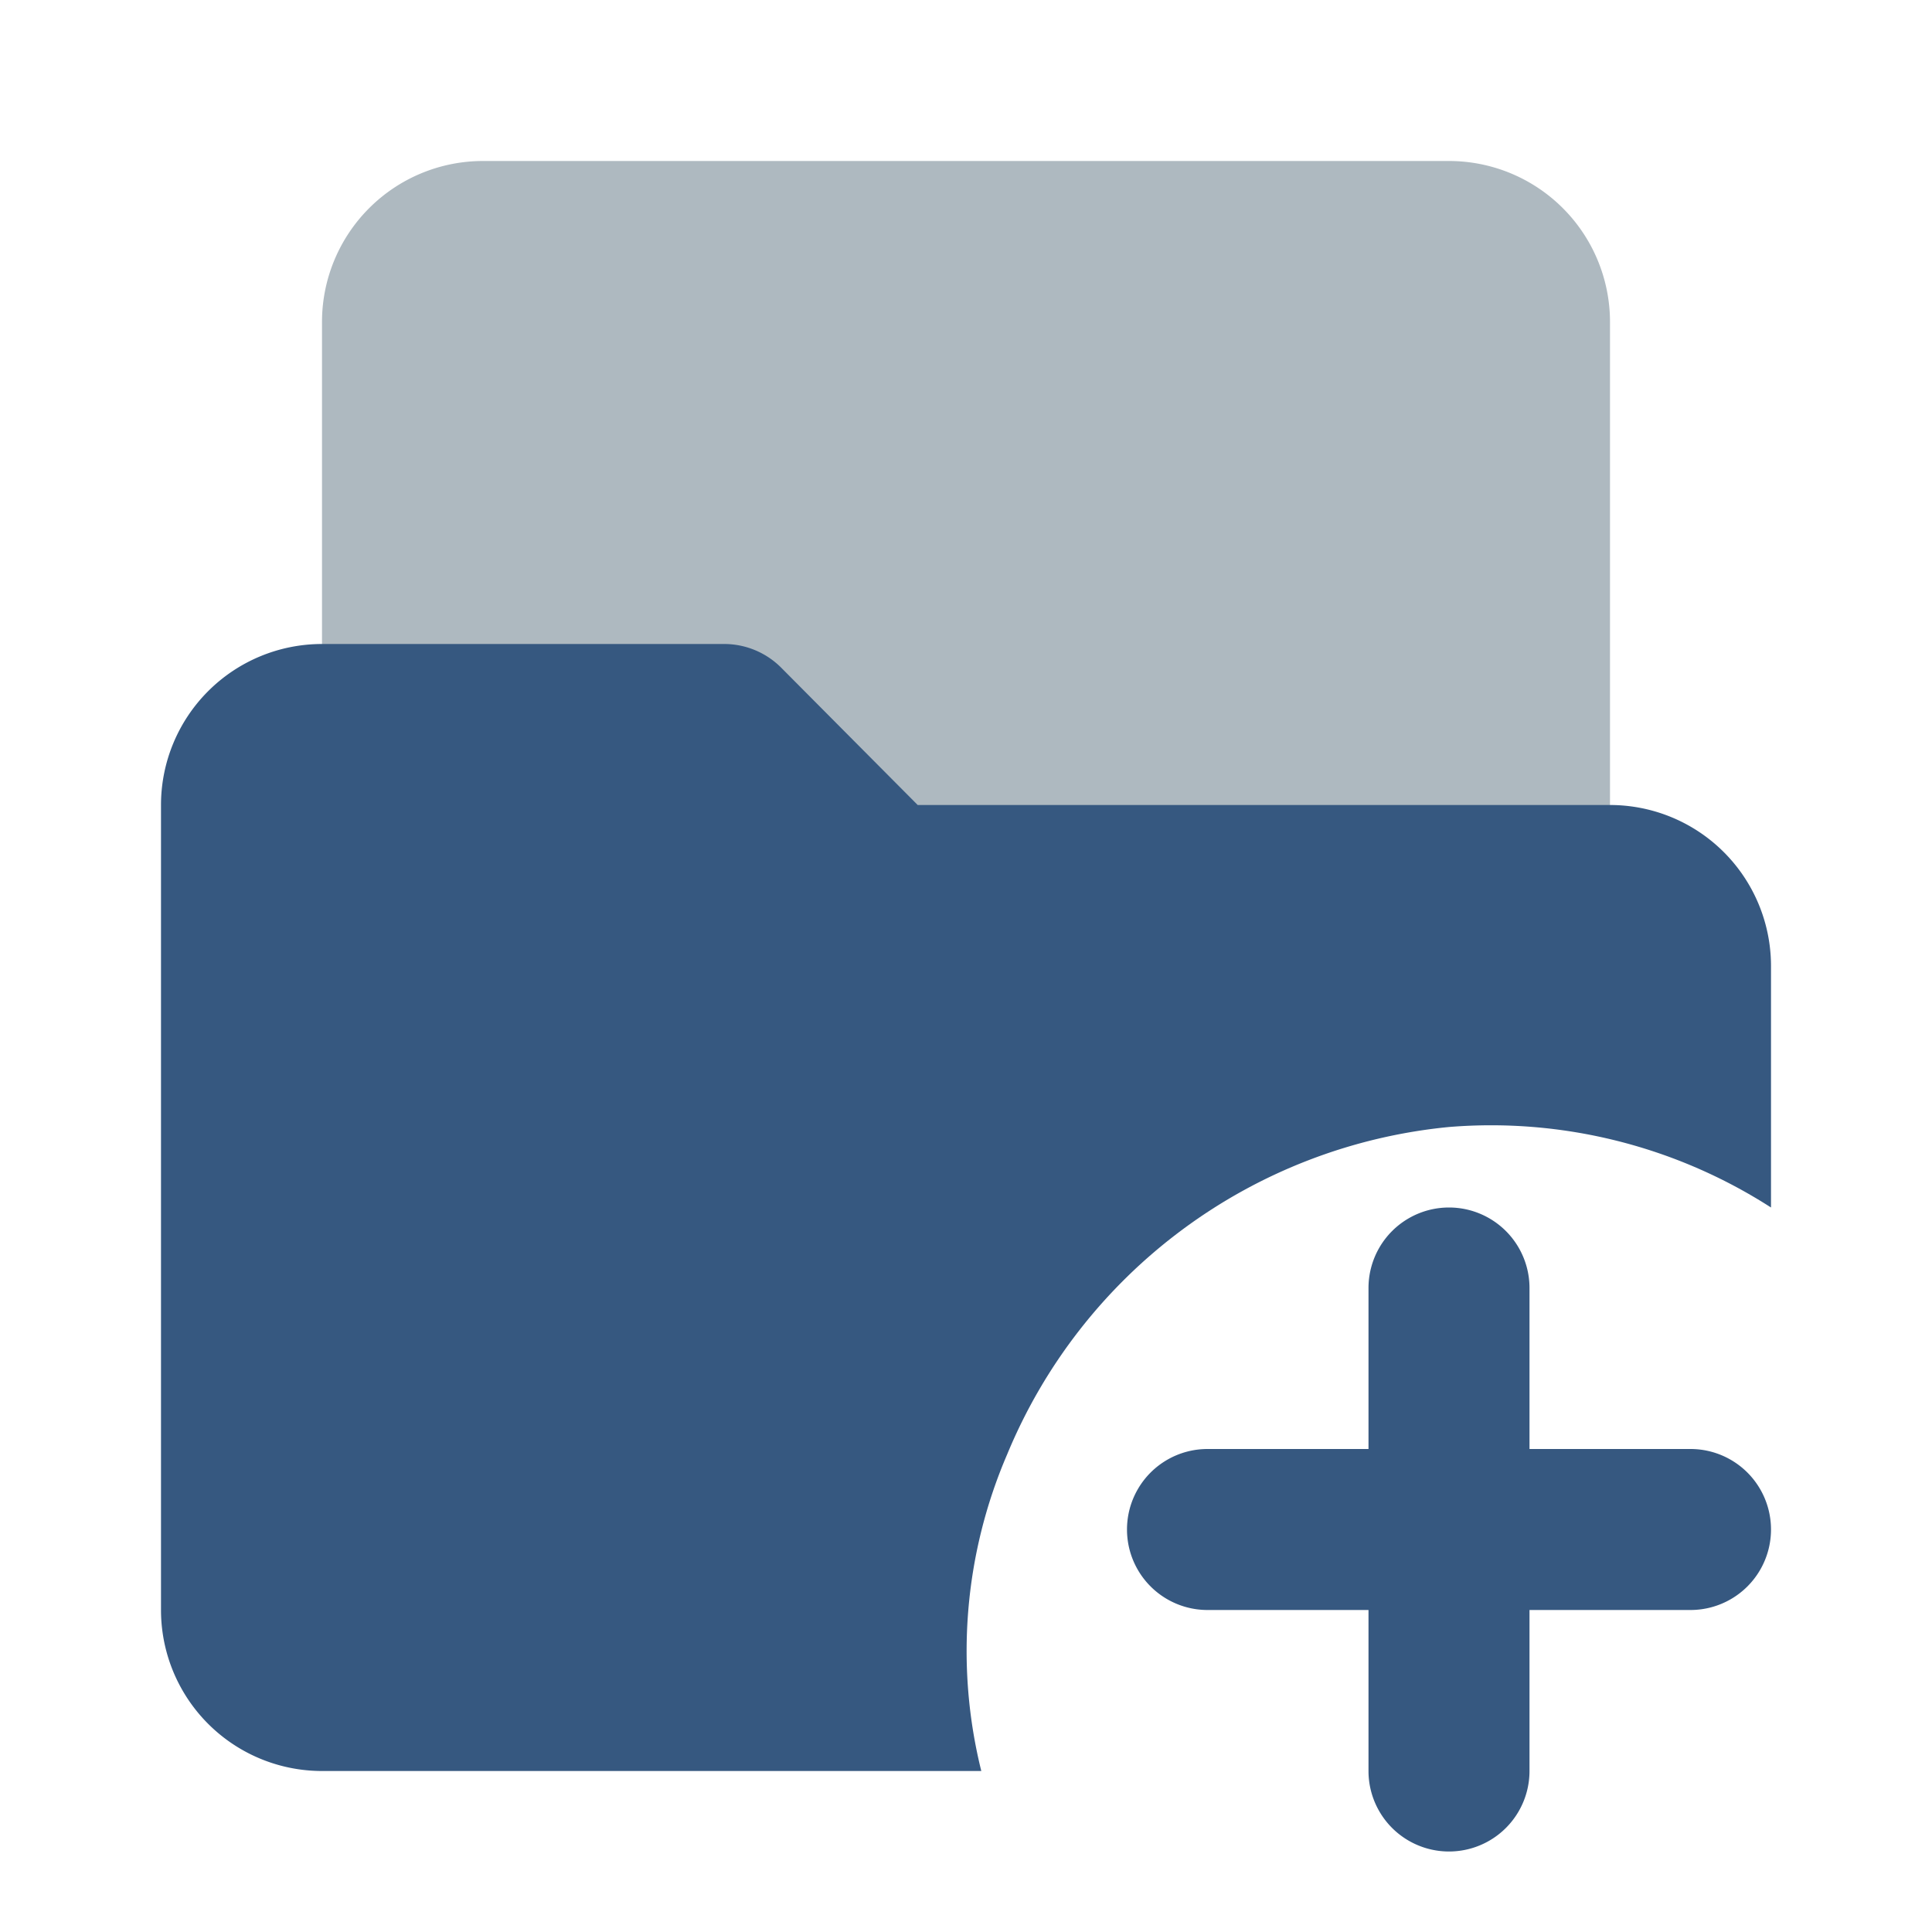 <?xml version="1.0" encoding="utf-8"?><!-- Uploaded to: SVG Repo, www.svgrepo.com, Generator: SVG Repo Mixer Tools -->
<svg fill="#000000" width="800px" height="800px" viewBox="0 0 24 24" id="file-folder-approved" data-name="Flat Color"
     xmlns="http://www.w3.org/2000/svg" class="icon flat-color">

    <defs id="colors">
        <linearGradient id="fileIconBackground"
                        fallback="Label.foreground" opacity="fileIconOpacity"
                        opacity-fallback="%100">
            <stop offset="0" stop-color="#9AA7B0" stop-opacity=".8" />
            <stop offset="1" stop-color="#9AA7B0" stop-opacity=".8" />
        </linearGradient>
        <linearGradient id="effectiveAccentColor">
            <stop offset="0" stop-color="#365880" />
            <stop offset="1" stop-color="#365880" />
        </linearGradient>
    </defs>

    <path id="secondary" d="M18,2H6A2,2,0,0,0,4,4v7a1,1,0,0,0,1,1H19a1,1,0,0,0,1-1V4A2,2,0,0,0,18,2Z"
          fill="url(#fileIconBackground)"/>
    <path id="primary"
          d="M12.51,18.07A6.63,6.63,0,0,1,18,14a6.43,6.43,0,0,1,4,1V12a2,2,0,0,0-2-2H11.4L9.7,8.29A1,1,0,0,0,9,8H4a2,2,0,0,0-2,2V20a2,2,0,0,0,2,2h8.19A6.18,6.18,0,0,1,12.51,18.07Z"
          fill="url(#effectiveAccentColor)"/>
    <!-- 将第三部分往下移动一点 -->
    <path id="secondary" d="M21,17H19V15a1,1,0,0,0-2,0v2H15a1,1,0,0,0,0,2h2v2a1,1,0,0,0,2,0V19h2a1,1,0,0,0,0-2Z"
          transform="translate(0 1)"
          fill="url(#effectiveAccentColor)"/>
    />
</svg>
